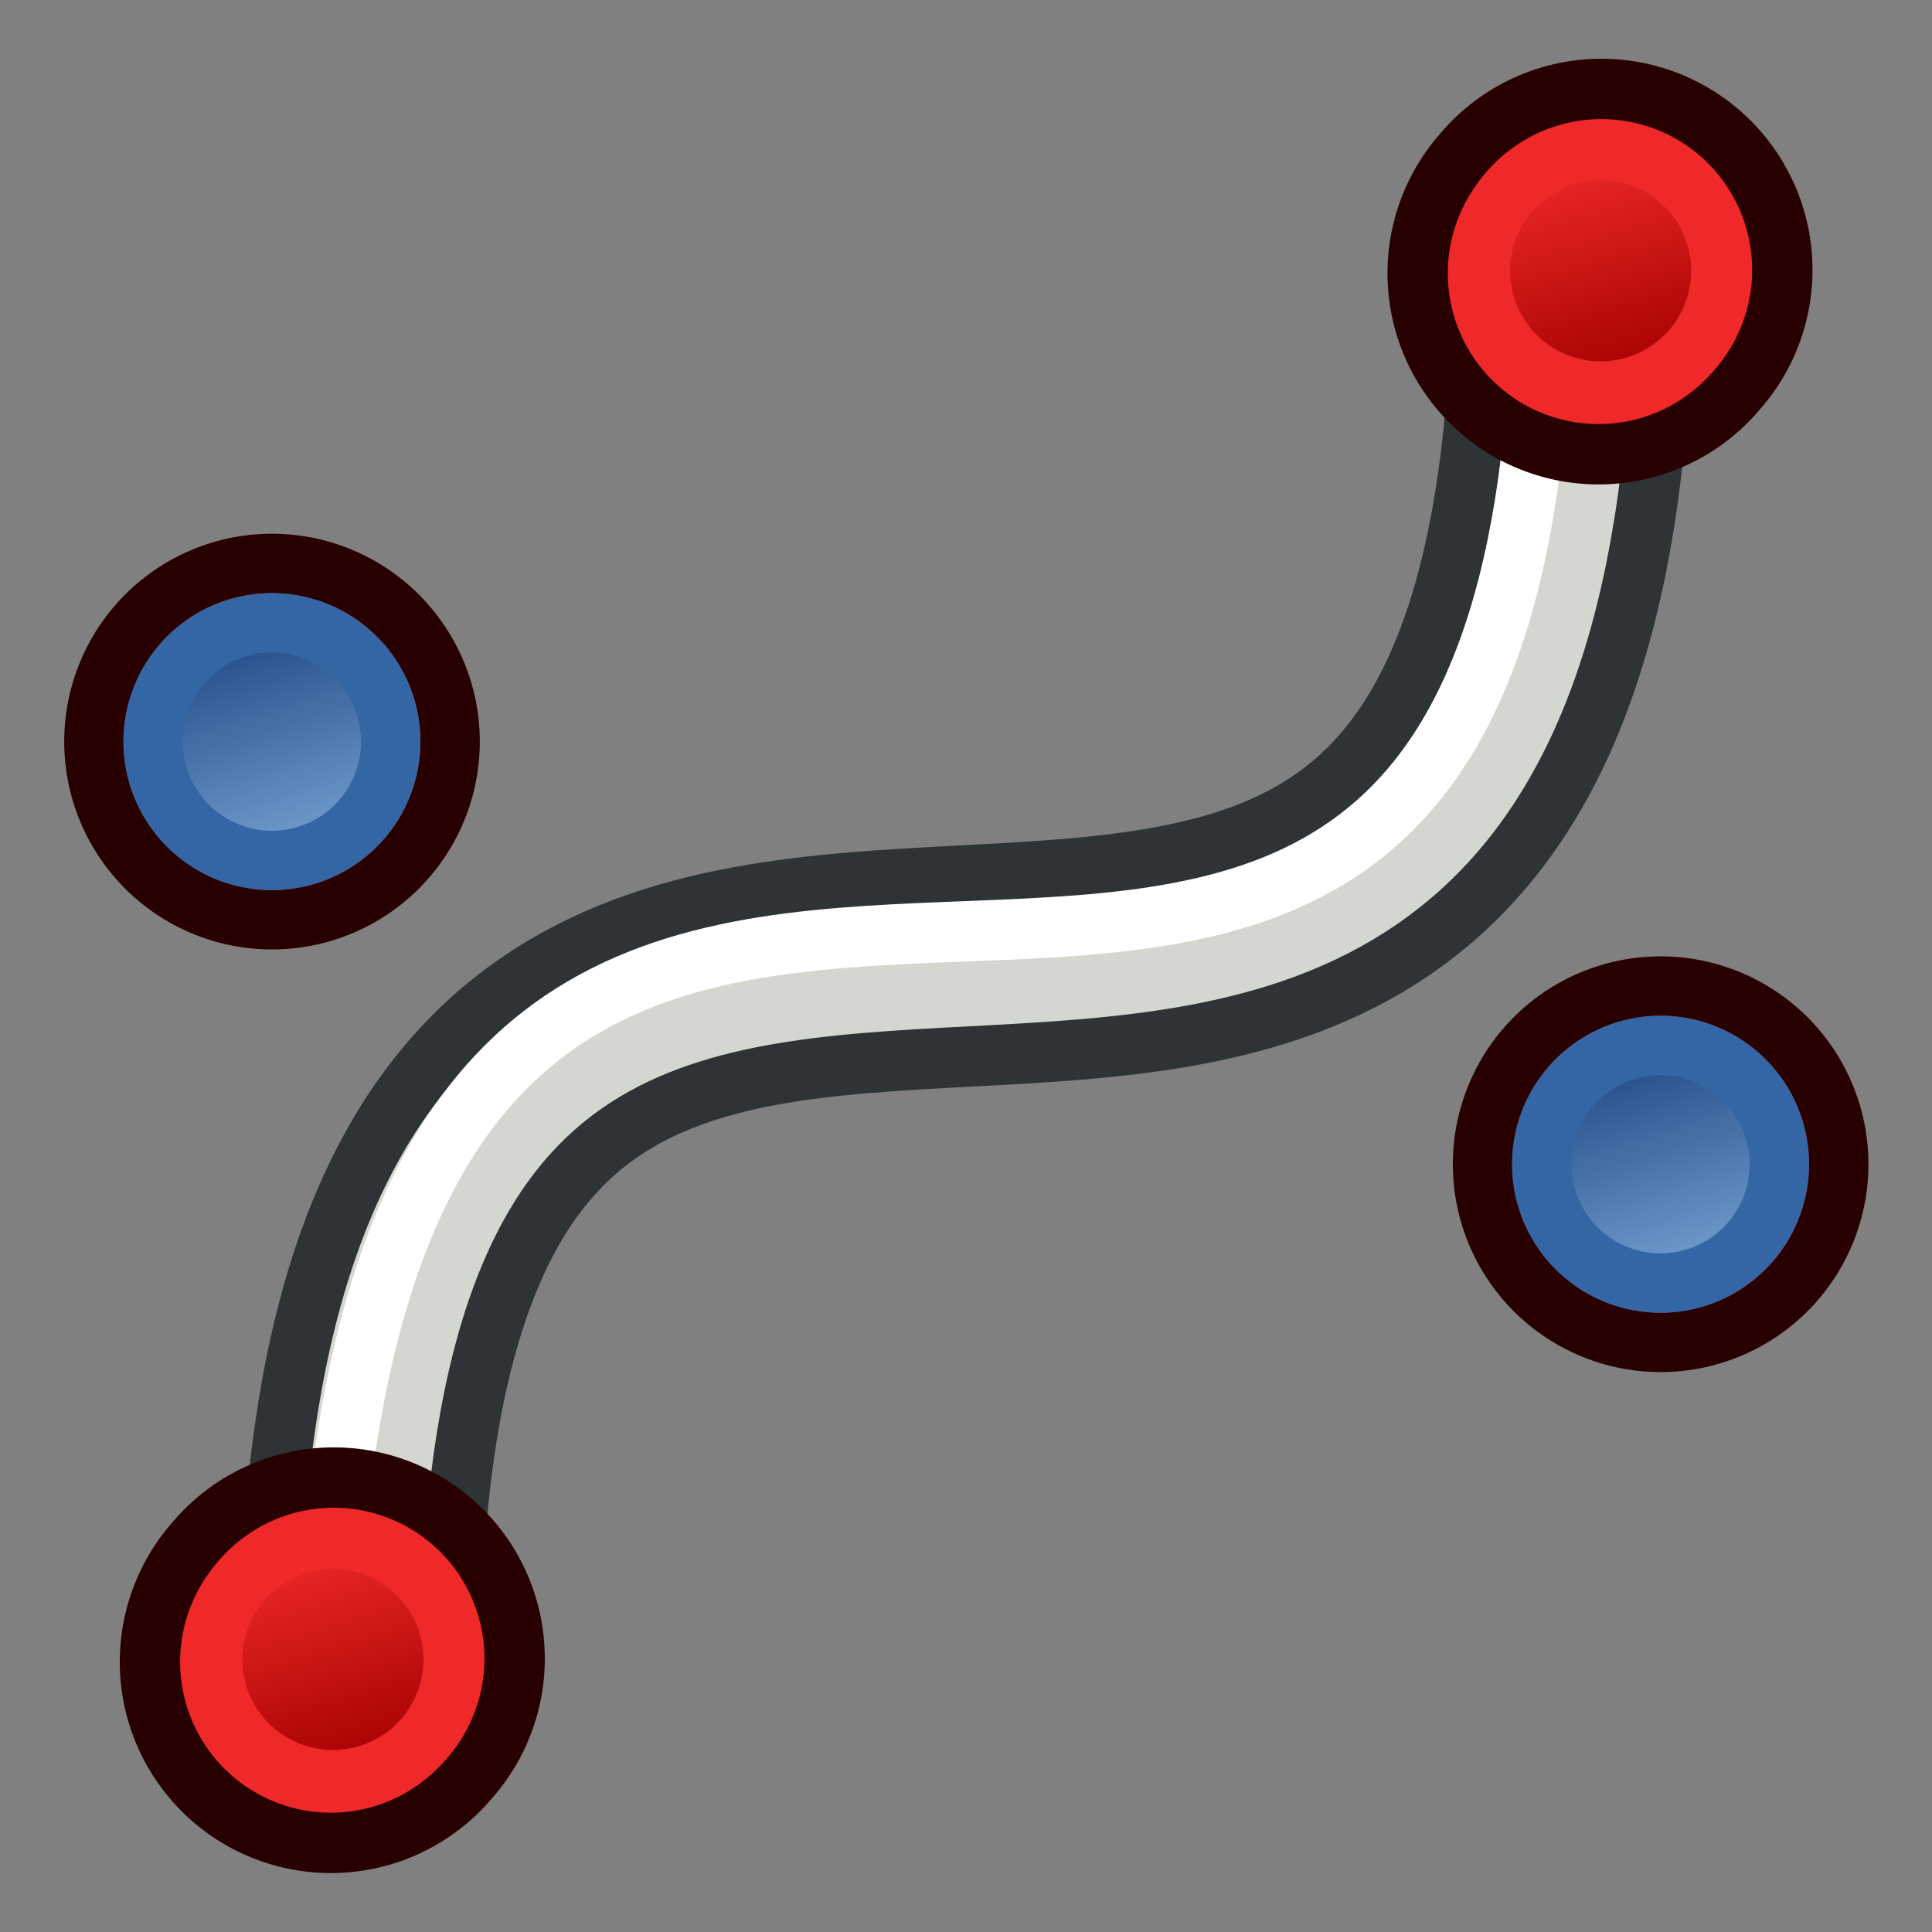 <svg xmlns="http://www.w3.org/2000/svg" xmlns:svg="http://www.w3.org/2000/svg" xmlns:xlink="http://www.w3.org/1999/xlink" id="svg2918" width="68.267" height="68.267" version="1.1" viewBox="0 0 64 64"><rect x="0" y="0" width="64" height="64" fill="#808080" stroke="none"/><defs id="defs2920"><linearGradient id="linearGradient3144"><stop id="stop3146" offset="0" stop-color="#fff" stop-opacity="1"/><stop id="stop3148" offset="1" stop-color="#fff" stop-opacity="0"/></linearGradient><linearGradient id="linearGradient3144-3"><stop id="stop3146-1" offset="0" stop-color="#fff" stop-opacity="1"/><stop id="stop3148-5" offset="1" stop-color="#fff" stop-opacity="0"/></linearGradient><radialGradient id="radialGradient3958" cx="225.264" cy="672.797" r="34.345" fx="225.264" fy="672.797" gradientTransform="matrix(1,0,0,0.699,0,202.829)" gradientUnits="userSpaceOnUse" xlink:href="#linearGradient3144"/><radialGradient id="radialGradient3960" cx="225.264" cy="672.797" r="34.345" fx="225.264" fy="672.797" gradientTransform="matrix(1,0,0,0.699,0,202.829)" gradientUnits="userSpaceOnUse" xlink:href="#linearGradient3144-3"/><radialGradient id="radialGradient3042" cx="225.264" cy="672.797" r="34.345" fx="225.264" fy="672.797" gradientTransform="matrix(1,0,0,0.699,0,202.829)" gradientUnits="userSpaceOnUse" xlink:href="#linearGradient3144"/><radialGradient id="radialGradient3068" cx="225.264" cy="672.797" r="34.345" fx="225.264" fy="672.797" gradientTransform="matrix(1,0,0,0.699,0,202.829)" gradientUnits="userSpaceOnUse" xlink:href="#linearGradient3144"/><radialGradient id="radialGradient3880" cx="225.264" cy="672.797" r="34.345" fx="225.264" fy="672.797" gradientTransform="matrix(1,0,0,0.699,0,202.829)" gradientUnits="userSpaceOnUse" xlink:href="#linearGradient3144"/><radialGradient id="radialGradient4654" cx="225.264" cy="672.797" r="34.345" fx="225.264" fy="672.797" gradientTransform="matrix(1,0,0,0.699,0,202.829)" gradientUnits="userSpaceOnUse" xlink:href="#linearGradient3144"/><radialGradient id="radialGradient4693" cx="225.264" cy="672.797" r="34.345" fx="225.264" fy="672.797" gradientTransform="matrix(1,0,0,0.699,0,202.829)" gradientUnits="userSpaceOnUse" xlink:href="#linearGradient3144"/><linearGradient id="linearGradient3082" x1="-18" x2="-22" y1="18" y2="5" gradientUnits="userSpaceOnUse" xlink:href="#linearGradient3836-9-3"/><linearGradient id="linearGradient3836-9-3"><stop id="stop3838-8-5" offset="0" stop-color="#a40000" stop-opacity="1"/><stop id="stop3840-1-6" offset="1" stop-color="#ef2929" stop-opacity="1"/></linearGradient><linearGradient id="linearGradient3131-3" x1="-18" x2="-22" y1="18" y2="5" gradientUnits="userSpaceOnUse" xlink:href="#linearGradient3836-9-3-6"/><linearGradient id="linearGradient3836-9-3-6"><stop id="stop3838-8-5-7" offset="0" stop-color="#a40000" stop-opacity="1"/><stop id="stop3840-1-6-5" offset="1" stop-color="#ef2929" stop-opacity="1"/></linearGradient><linearGradient id="linearGradient3131-2" x1="-18" x2="-22" y1="18" y2="5" gradientUnits="userSpaceOnUse" xlink:href="#linearGradient3836-9-3-9"/><linearGradient id="linearGradient3836-9-3-9"><stop id="stop3838-8-5-1" offset="0" stop-color="#a40000" stop-opacity="1"/><stop id="stop3840-1-6-2" offset="1" stop-color="#ef2929" stop-opacity="1"/></linearGradient><linearGradient id="linearGradient3171-7" x1="-18" x2="-22" y1="18" y2="5" gradientUnits="userSpaceOnUse" xlink:href="#linearGradient3836-9-3-6-0"/><linearGradient id="linearGradient3836-9-3-6-0"><stop id="stop3838-8-5-7-9" offset="0" stop-color="#a40000" stop-opacity="1"/><stop id="stop3840-1-6-5-3" offset="1" stop-color="#ef2929" stop-opacity="1"/></linearGradient><linearGradient id="linearGradient3262" x1="-18" x2="-22" y1="18" y2="5" gradientUnits="userSpaceOnUse" xlink:href="#linearGradient3836-9-3"/><linearGradient id="linearGradient3264" x1="-18" x2="-22" y1="18" y2="5" gradientUnits="userSpaceOnUse" xlink:href="#linearGradient3836-9-3-6"/><linearGradient id="linearGradient3086" x1="-18" x2="-22" y1="18" y2="5" gradientTransform="matrix(0.571,0,0,0.571,-51.923,-29.939)" gradientUnits="userSpaceOnUse" xlink:href="#linearGradient3809"/><linearGradient id="linearGradient3103" x1="-18" x2="-22" y1="18" y2="5" gradientTransform="matrix(0.844,0,0,0.844,-3.173,1.913)" gradientUnits="userSpaceOnUse" xlink:href="#linearGradient3836-9-3-6"/><linearGradient id="linearGradient3103-3" x1="-18" x2="-22" y1="18" y2="5" gradientTransform="matrix(0.844,0,0,0.844,-3.173,1.913)" gradientUnits="userSpaceOnUse" xlink:href="#linearGradient3836-9-3-6-6"/><linearGradient id="linearGradient3836-9-3-6-6"><stop id="stop3838-8-5-7-7" offset="0" stop-color="#a40000" stop-opacity="1"/><stop id="stop3840-1-6-5-5" offset="1" stop-color="#ef2929" stop-opacity="1"/></linearGradient><linearGradient id="linearGradient3103-2" x1="-18" x2="-22" y1="18" y2="5" gradientTransform="matrix(0.844,0,0,0.844,-3.173,1.913)" gradientUnits="userSpaceOnUse" xlink:href="#linearGradient3836-9-3-6-9"/><linearGradient id="linearGradient3836-9-3-6-9"><stop id="stop3838-8-5-7-1" offset="0" stop-color="#a40000" stop-opacity="1"/><stop id="stop3840-1-6-5-2" offset="1" stop-color="#ef2929" stop-opacity="1"/></linearGradient><linearGradient id="linearGradient3122-7" x1="-18" x2="-22" y1="18" y2="5" gradientTransform="matrix(0.844,0,0,0.844,-3.173,1.913)" gradientUnits="userSpaceOnUse" xlink:href="#linearGradient3836-9-3-6-9"/><linearGradient id="linearGradient3103-6" x1="-18" x2="-22" y1="18" y2="5" gradientTransform="matrix(0.844,0,0,0.844,-3.173,1.913)" gradientUnits="userSpaceOnUse" xlink:href="#linearGradient3836-9-3-6-06"/><linearGradient id="linearGradient3836-9-3-6-06"><stop id="stop3838-8-5-7-2" offset="0" stop-color="#a40000" stop-opacity="1"/><stop id="stop3840-1-6-5-6" offset="1" stop-color="#ef2929" stop-opacity="1"/></linearGradient><linearGradient id="linearGradient3809"><stop id="stop3811" offset="0" stop-color="#729fcf" stop-opacity="1"/><stop id="stop3813" offset="1" stop-color="#204a87" stop-opacity="1"/></linearGradient><linearGradient id="linearGradient3086-6" x1="-18" x2="-22" y1="18" y2="5" gradientTransform="matrix(0.571,0,0,0.571,-51.923,-29.939)" gradientUnits="userSpaceOnUse" xlink:href="#linearGradient3809"/></defs><g id="layer1"><path id="path3266" fill="none" stroke="#2e3436" stroke-linecap="butt" stroke-linejoin="miter" stroke-opacity="1" stroke-width="8" d="M 52,12 C 50,50 14,14 12,52"/><path id="path3266-9" fill="none" stroke="#d3d7cf" stroke-linecap="butt" stroke-linejoin="miter" stroke-opacity="1" stroke-width="4" d="M 52,12 C 50,50 14,14 12,52"/><path id="path3266-9-2" fill="none" stroke="#fff" stroke-linecap="butt" stroke-linejoin="miter" stroke-opacity="1" stroke-width="2" d="M 51,12 C 49,49 14,12 11,52"/><g id="g3797-7-2-3-0" transform="matrix(0.677,0,0,0.677,66.181,1.164)"><path id="path4250-6-9-5-9" fill="#ef2929" stroke="#280000" stroke-dasharray="none" stroke-miterlimit="4" stroke-opacity="1" stroke-width="2.953" d="M -26.19,5.81 A 8.856,8.852 89.998 1 1 -12.744,17.33 8.856,8.852 89.998 1 1 -26.19,5.81 Z"/><path id="path4250-7-0-1-6-3" fill="url(#linearGradient3122-7)" fill-opacity="1" stroke="#ef2929" stroke-dasharray="none" stroke-miterlimit="4" stroke-opacity="1" stroke-width="2.953" d="m -23.959,7.73 a 5.907,5.907 0 1 1 8.973,7.684 5.907,5.907 0 0 1 -8.973,-7.684 z"/></g><g id="g3797-7-2-3" transform="matrix(0.677,0,0,0.677,24.187,47.164)"><path id="path4250-6-9-5" fill="#ef2929" stroke="#280000" stroke-dasharray="none" stroke-miterlimit="4" stroke-opacity="1" stroke-width="2.953" d="M -26.19,5.81 A 8.856,8.852 89.998 1 1 -12.744,17.33 8.856,8.852 89.998 1 1 -26.19,5.81 Z"/><path id="path4250-7-0-1-6" fill="url(#linearGradient3103)" fill-opacity="1" stroke="#ef2929" stroke-dasharray="none" stroke-miterlimit="4" stroke-opacity="1" stroke-width="2.953" d="m -23.959,7.73 a 5.907,5.907 0 1 1 8.973,7.684 5.907,5.907 0 0 1 -8.973,-7.684 z"/></g><g id="g1018" transform="matrix(0.984,0,0,0.984,70.961,47.591)"><path id="path4250-6-9-5-5" fill="#ef2929" stroke="#280000" stroke-dasharray="none" stroke-miterlimit="4" stroke-opacity="1" stroke-width="2" d="m -67.511,-27.3 a 5.997,5.995 89.998 1 1 9.107,7.802 5.997,5.995 89.998 1 1 -9.107,-7.802 z"/><path id="path4250-7-0-1-6-2" fill="url(#linearGradient3086)" fill-opacity="1" stroke="#3465a4" stroke-dasharray="none" stroke-miterlimit="4" stroke-opacity="1" stroke-width="2" d="m -66,-26 a 4,4 0 1 1 6.077,5.204 A 4,4 0 0 1 -66,-26 Z"/></g><g id="g1018-0" transform="matrix(0.984,0,0,0.984,116.961,61.591)"><path id="path4250-6-9-5-5-7" fill="#ef2929" stroke="#280000" stroke-dasharray="none" stroke-miterlimit="4" stroke-opacity="1" stroke-width="2" d="m -67.511,-27.3 a 5.997,5.995 89.998 1 1 9.107,7.802 5.997,5.995 89.998 1 1 -9.107,-7.802 z"/><path id="path4250-7-0-1-6-2-9" fill="url(#linearGradient3086-6)" fill-opacity="1" stroke="#3465a4" stroke-dasharray="none" stroke-miterlimit="4" stroke-opacity="1" stroke-width="2" d="m -66,-26 a 4,4 0 1 1 6.077,5.204 A 4,4 0 0 1 -66,-26 Z"/></g></g></svg>